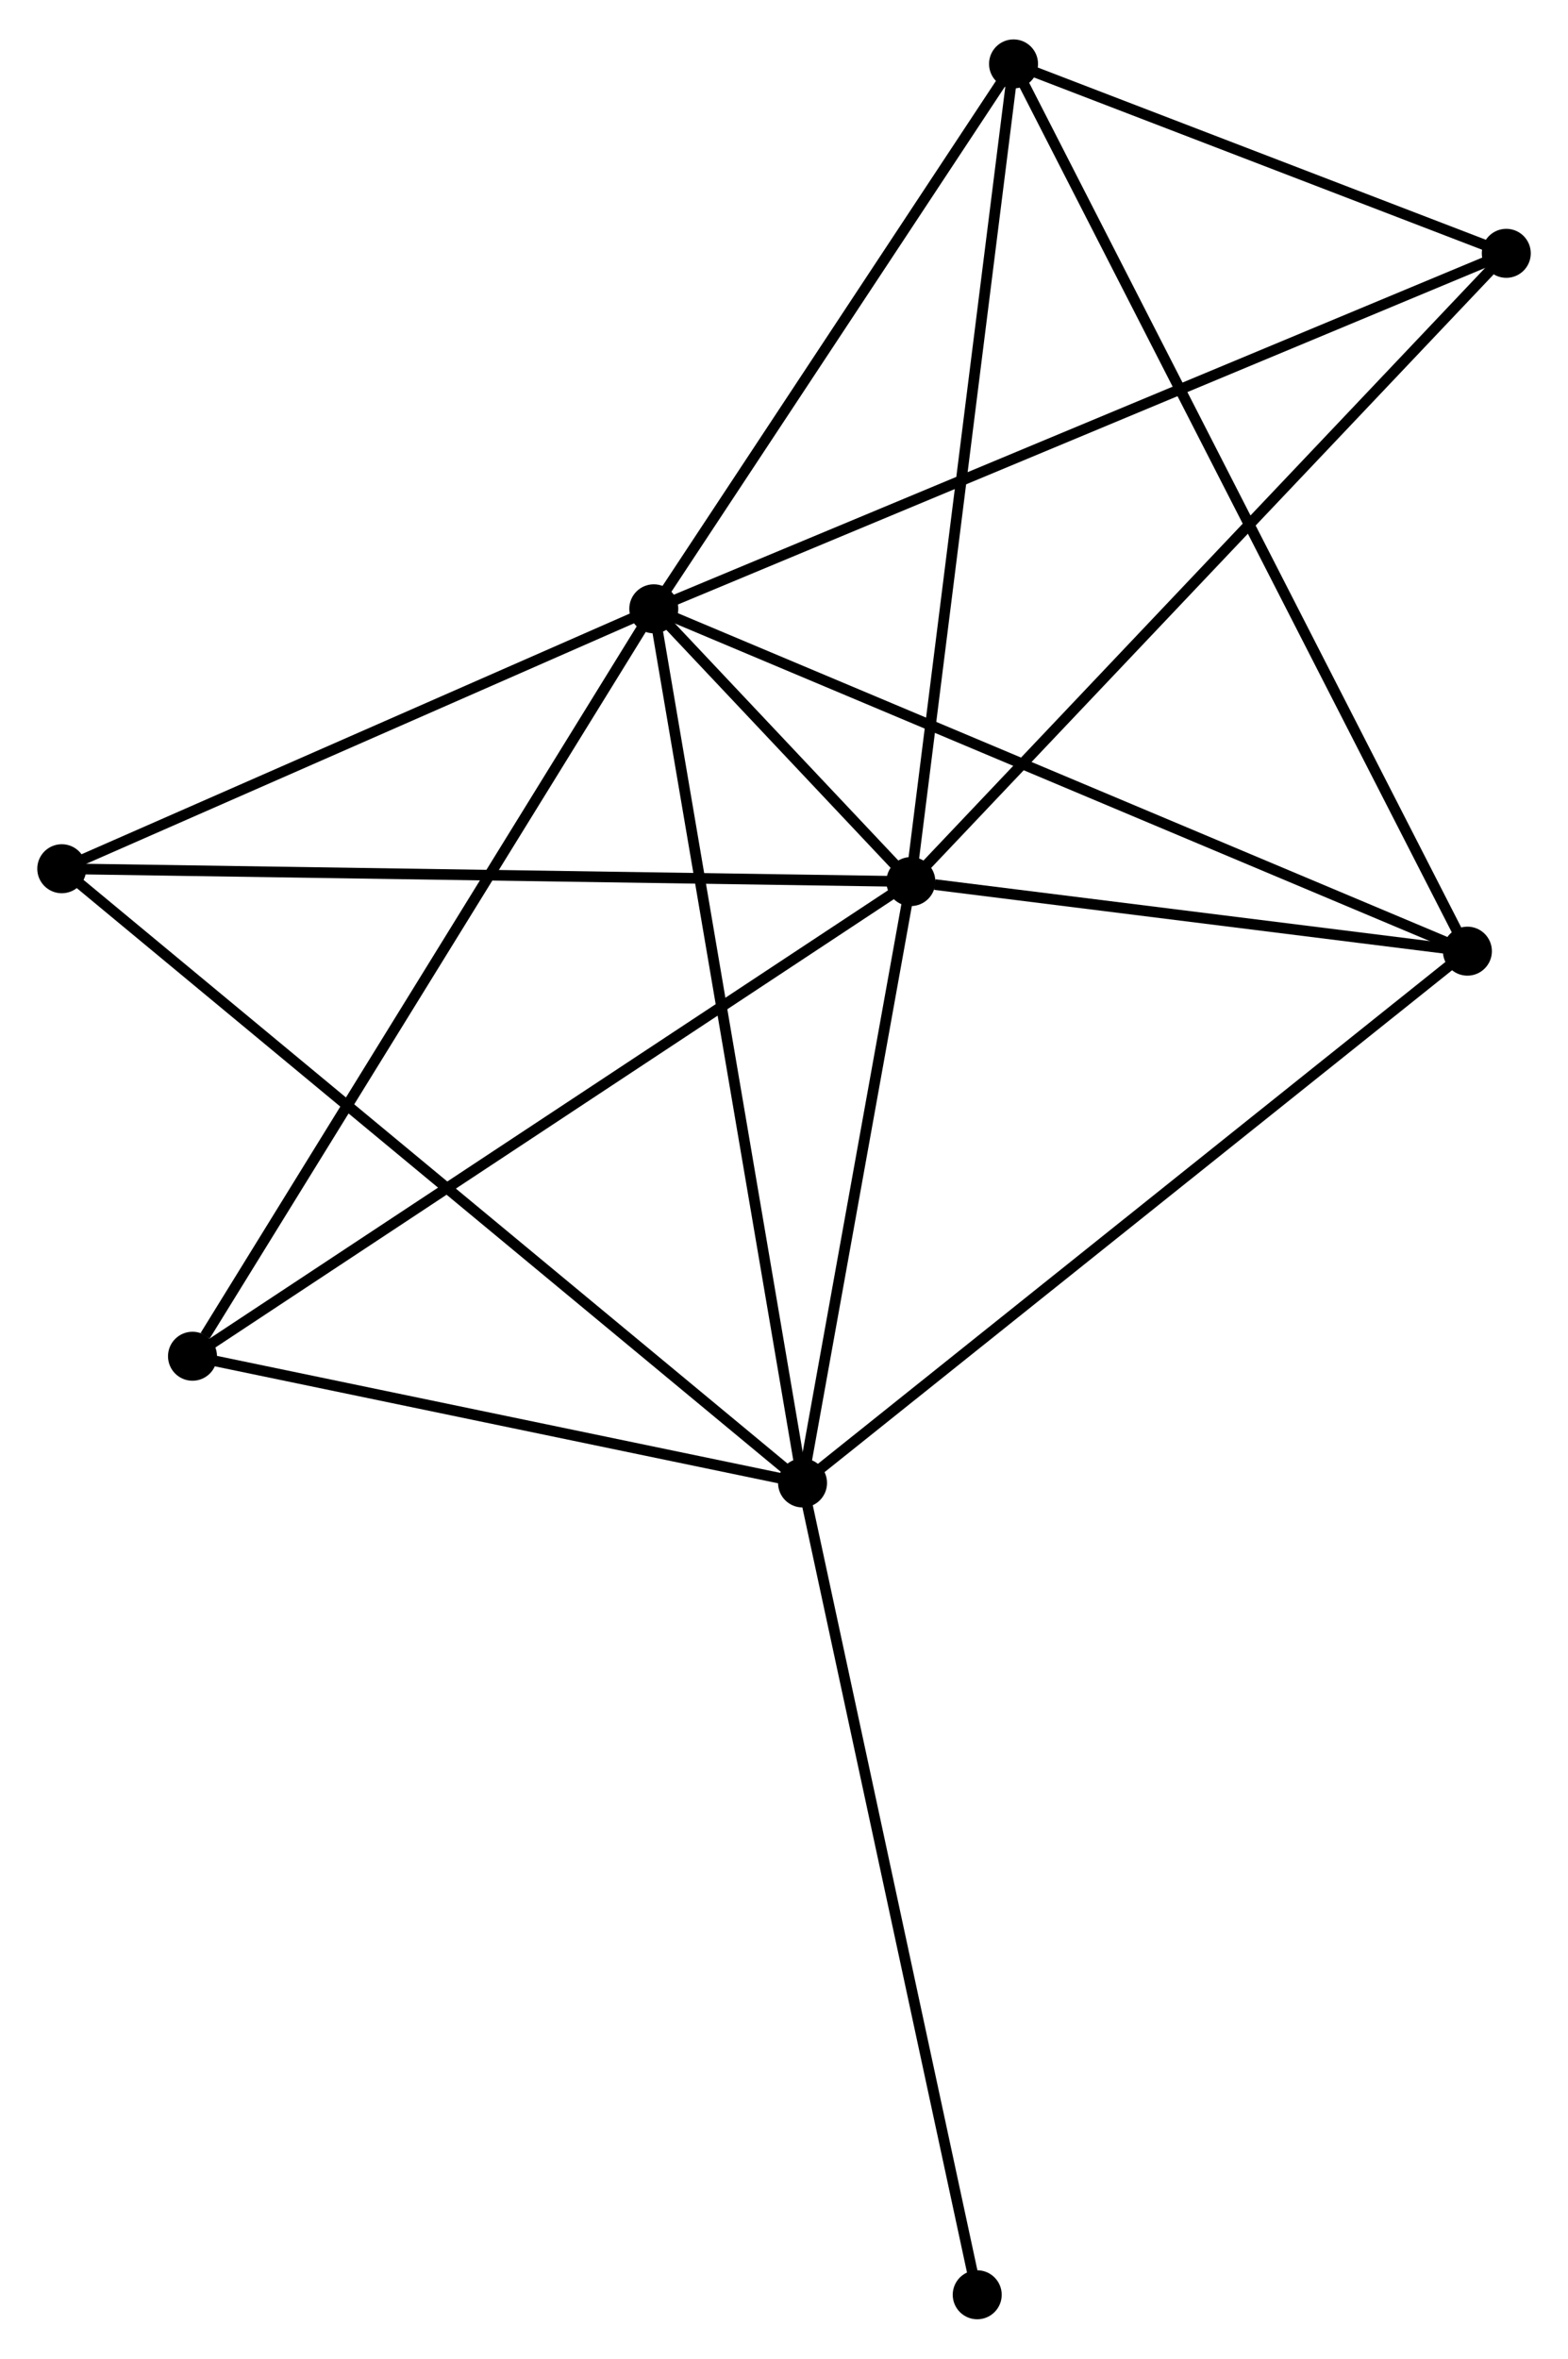 <?xml version="1.0" encoding="UTF-8" standalone="no"?>
<!DOCTYPE svg PUBLIC "-//W3C//DTD SVG 1.1//EN"
 "http://www.w3.org/Graphics/SVG/1.1/DTD/svg11.dtd">
<!-- Generated by graphviz version 2.36.0 (20140111.2315)
 -->
<!-- Title: %3 Pages: 1 -->
<svg width="147pt" height="221pt"
 viewBox="0.00 0.00 147.25 220.98" xmlns="http://www.w3.org/2000/svg" xmlns:xlink="http://www.w3.org/1999/xlink">
<g id="graph0" class="graph" transform="scale(1 1) rotate(0) translate(4 216.98)">
<title>%3</title>
<!-- 0 -->
<g id="node1" class="node"><title>0</title>
<ellipse fill="black" stroke="black" cx="57.396" cy="-160.038" rx="1.8" ry="1.8"/>
</g>
<!-- 1 -->
<g id="node2" class="node"><title>1</title>
<ellipse fill="black" stroke="black" cx="81.539" cy="-134.437" rx="1.8" ry="1.8"/>
</g>
<!-- 0&#45;&#45;1 -->
<g id="edge1" class="edge"><title>0&#45;&#45;1</title>
<path fill="none" stroke="black" d="M58.694,-158.661C62.847,-154.258 75.788,-140.535 80.114,-135.948"/>
</g>
<!-- 2 -->
<g id="node3" class="node"><title>2</title>
<ellipse fill="black" stroke="black" cx="71.367" cy="-77.995" rx="1.8" ry="1.8"/>
</g>
<!-- 0&#45;&#45;2 -->
<g id="edge2" class="edge"><title>0&#45;&#45;2</title>
<path fill="none" stroke="black" d="M57.742,-158.01C59.674,-146.659 69.132,-91.117 71.034,-79.952"/>
</g>
<!-- 3 -->
<g id="node4" class="node"><title>3</title>
<ellipse fill="black" stroke="black" cx="91.181" cy="-211.18" rx="1.8" ry="1.8"/>
</g>
<!-- 0&#45;&#45;3 -->
<g id="edge3" class="edge"><title>0&#45;&#45;3</title>
<path fill="none" stroke="black" d="M58.52,-161.739C63.65,-169.504 84.808,-201.533 90.018,-209.419"/>
</g>
<!-- 4 -->
<g id="node5" class="node"><title>4</title>
<ellipse fill="black" stroke="black" cx="133.803" cy="-127.906" rx="1.8" ry="1.8"/>
</g>
<!-- 0&#45;&#45;4 -->
<g id="edge4" class="edge"><title>0&#45;&#45;4</title>
<path fill="none" stroke="black" d="M59.285,-159.243C69.856,-154.798 121.582,-133.045 131.98,-128.672"/>
</g>
<!-- 5 -->
<g id="node6" class="node"><title>5</title>
<ellipse fill="black" stroke="black" cx="1.8" cy="-135.642" rx="1.8" ry="1.8"/>
</g>
<!-- 0&#45;&#45;5 -->
<g id="edge5" class="edge"><title>0&#45;&#45;5</title>
<path fill="none" stroke="black" d="M55.546,-159.226C47.105,-155.522 12.287,-140.243 3.714,-136.482"/>
</g>
<!-- 6 -->
<g id="node7" class="node"><title>6</title>
<ellipse fill="black" stroke="black" cx="14.077" cy="-89.887" rx="1.8" ry="1.8"/>
</g>
<!-- 0&#45;&#45;6 -->
<g id="edge6" class="edge"><title>0&#45;&#45;6</title>
<path fill="none" stroke="black" d="M56.325,-158.304C50.384,-148.683 21.513,-101.93 15.269,-91.818"/>
</g>
<!-- 7 -->
<g id="node8" class="node"><title>7</title>
<ellipse fill="black" stroke="black" cx="137.455" cy="-193.402" rx="1.8" ry="1.8"/>
</g>
<!-- 0&#45;&#45;7 -->
<g id="edge7" class="edge"><title>0&#45;&#45;7</title>
<path fill="none" stroke="black" d="M59.068,-160.735C69.487,-165.077 125.4,-188.378 135.792,-192.709"/>
</g>
<!-- 1&#45;&#45;2 -->
<g id="edge8" class="edge"><title>1&#45;&#45;2</title>
<path fill="none" stroke="black" d="M81.2,-132.559C79.656,-123.99 73.286,-88.641 71.717,-79.938"/>
</g>
<!-- 1&#45;&#45;3 -->
<g id="edge9" class="edge"><title>1&#45;&#45;3</title>
<path fill="none" stroke="black" d="M81.777,-136.334C83.111,-146.951 89.639,-198.905 90.951,-209.349"/>
</g>
<!-- 1&#45;&#45;4 -->
<g id="edge10" class="edge"><title>1&#45;&#45;4</title>
<path fill="none" stroke="black" d="M83.784,-134.156C92.381,-133.082 123.142,-129.238 131.624,-128.178"/>
</g>
<!-- 1&#45;&#45;5 -->
<g id="edge11" class="edge"><title>1&#45;&#45;5</title>
<path fill="none" stroke="black" d="M79.568,-134.467C68.536,-134.633 14.553,-135.449 3.702,-135.613"/>
</g>
<!-- 1&#45;&#45;6 -->
<g id="edge12" class="edge"><title>1&#45;&#45;6</title>
<path fill="none" stroke="black" d="M79.871,-133.336C70.619,-127.226 25.658,-97.535 15.934,-91.113"/>
</g>
<!-- 1&#45;&#45;7 -->
<g id="edge13" class="edge"><title>1&#45;&#45;7</title>
<path fill="none" stroke="black" d="M82.921,-135.895C90.59,-143.982 127.855,-183.279 135.915,-191.779"/>
</g>
<!-- 2&#45;&#45;4 -->
<g id="edge14" class="edge"><title>2&#45;&#45;4</title>
<path fill="none" stroke="black" d="M72.91,-79.229C81.473,-86.074 123.084,-119.337 132.084,-126.532"/>
</g>
<!-- 2&#45;&#45;5 -->
<g id="edge15" class="edge"><title>2&#45;&#45;5</title>
<path fill="none" stroke="black" d="M69.914,-79.199C60.861,-86.701 12.275,-126.962 3.245,-134.444"/>
</g>
<!-- 2&#45;&#45;6 -->
<g id="edge16" class="edge"><title>2&#45;&#45;6</title>
<path fill="none" stroke="black" d="M69.461,-78.391C60.763,-80.196 24.883,-87.644 16.049,-89.478"/>
</g>
<!-- 8 -->
<g id="node9" class="node"><title>8</title>
<ellipse fill="black" stroke="black" cx="87.771" cy="-1.8" rx="1.8" ry="1.8"/>
</g>
<!-- 2&#45;&#45;8 -->
<g id="edge17" class="edge"><title>2&#45;&#45;8</title>
<path fill="none" stroke="black" d="M71.772,-76.112C74.042,-65.57 85.148,-13.987 87.38,-3.618"/>
</g>
<!-- 3&#45;&#45;4 -->
<g id="edge18" class="edge"><title>3&#45;&#45;4</title>
<path fill="none" stroke="black" d="M92.071,-209.44C97.618,-198.603 127.385,-140.445 132.917,-129.635"/>
</g>
<!-- 3&#45;&#45;7 -->
<g id="edge19" class="edge"><title>3&#45;&#45;7</title>
<path fill="none" stroke="black" d="M93.169,-210.416C100.781,-207.492 128.016,-197.028 135.525,-194.143"/>
</g>
</g>
</svg>
